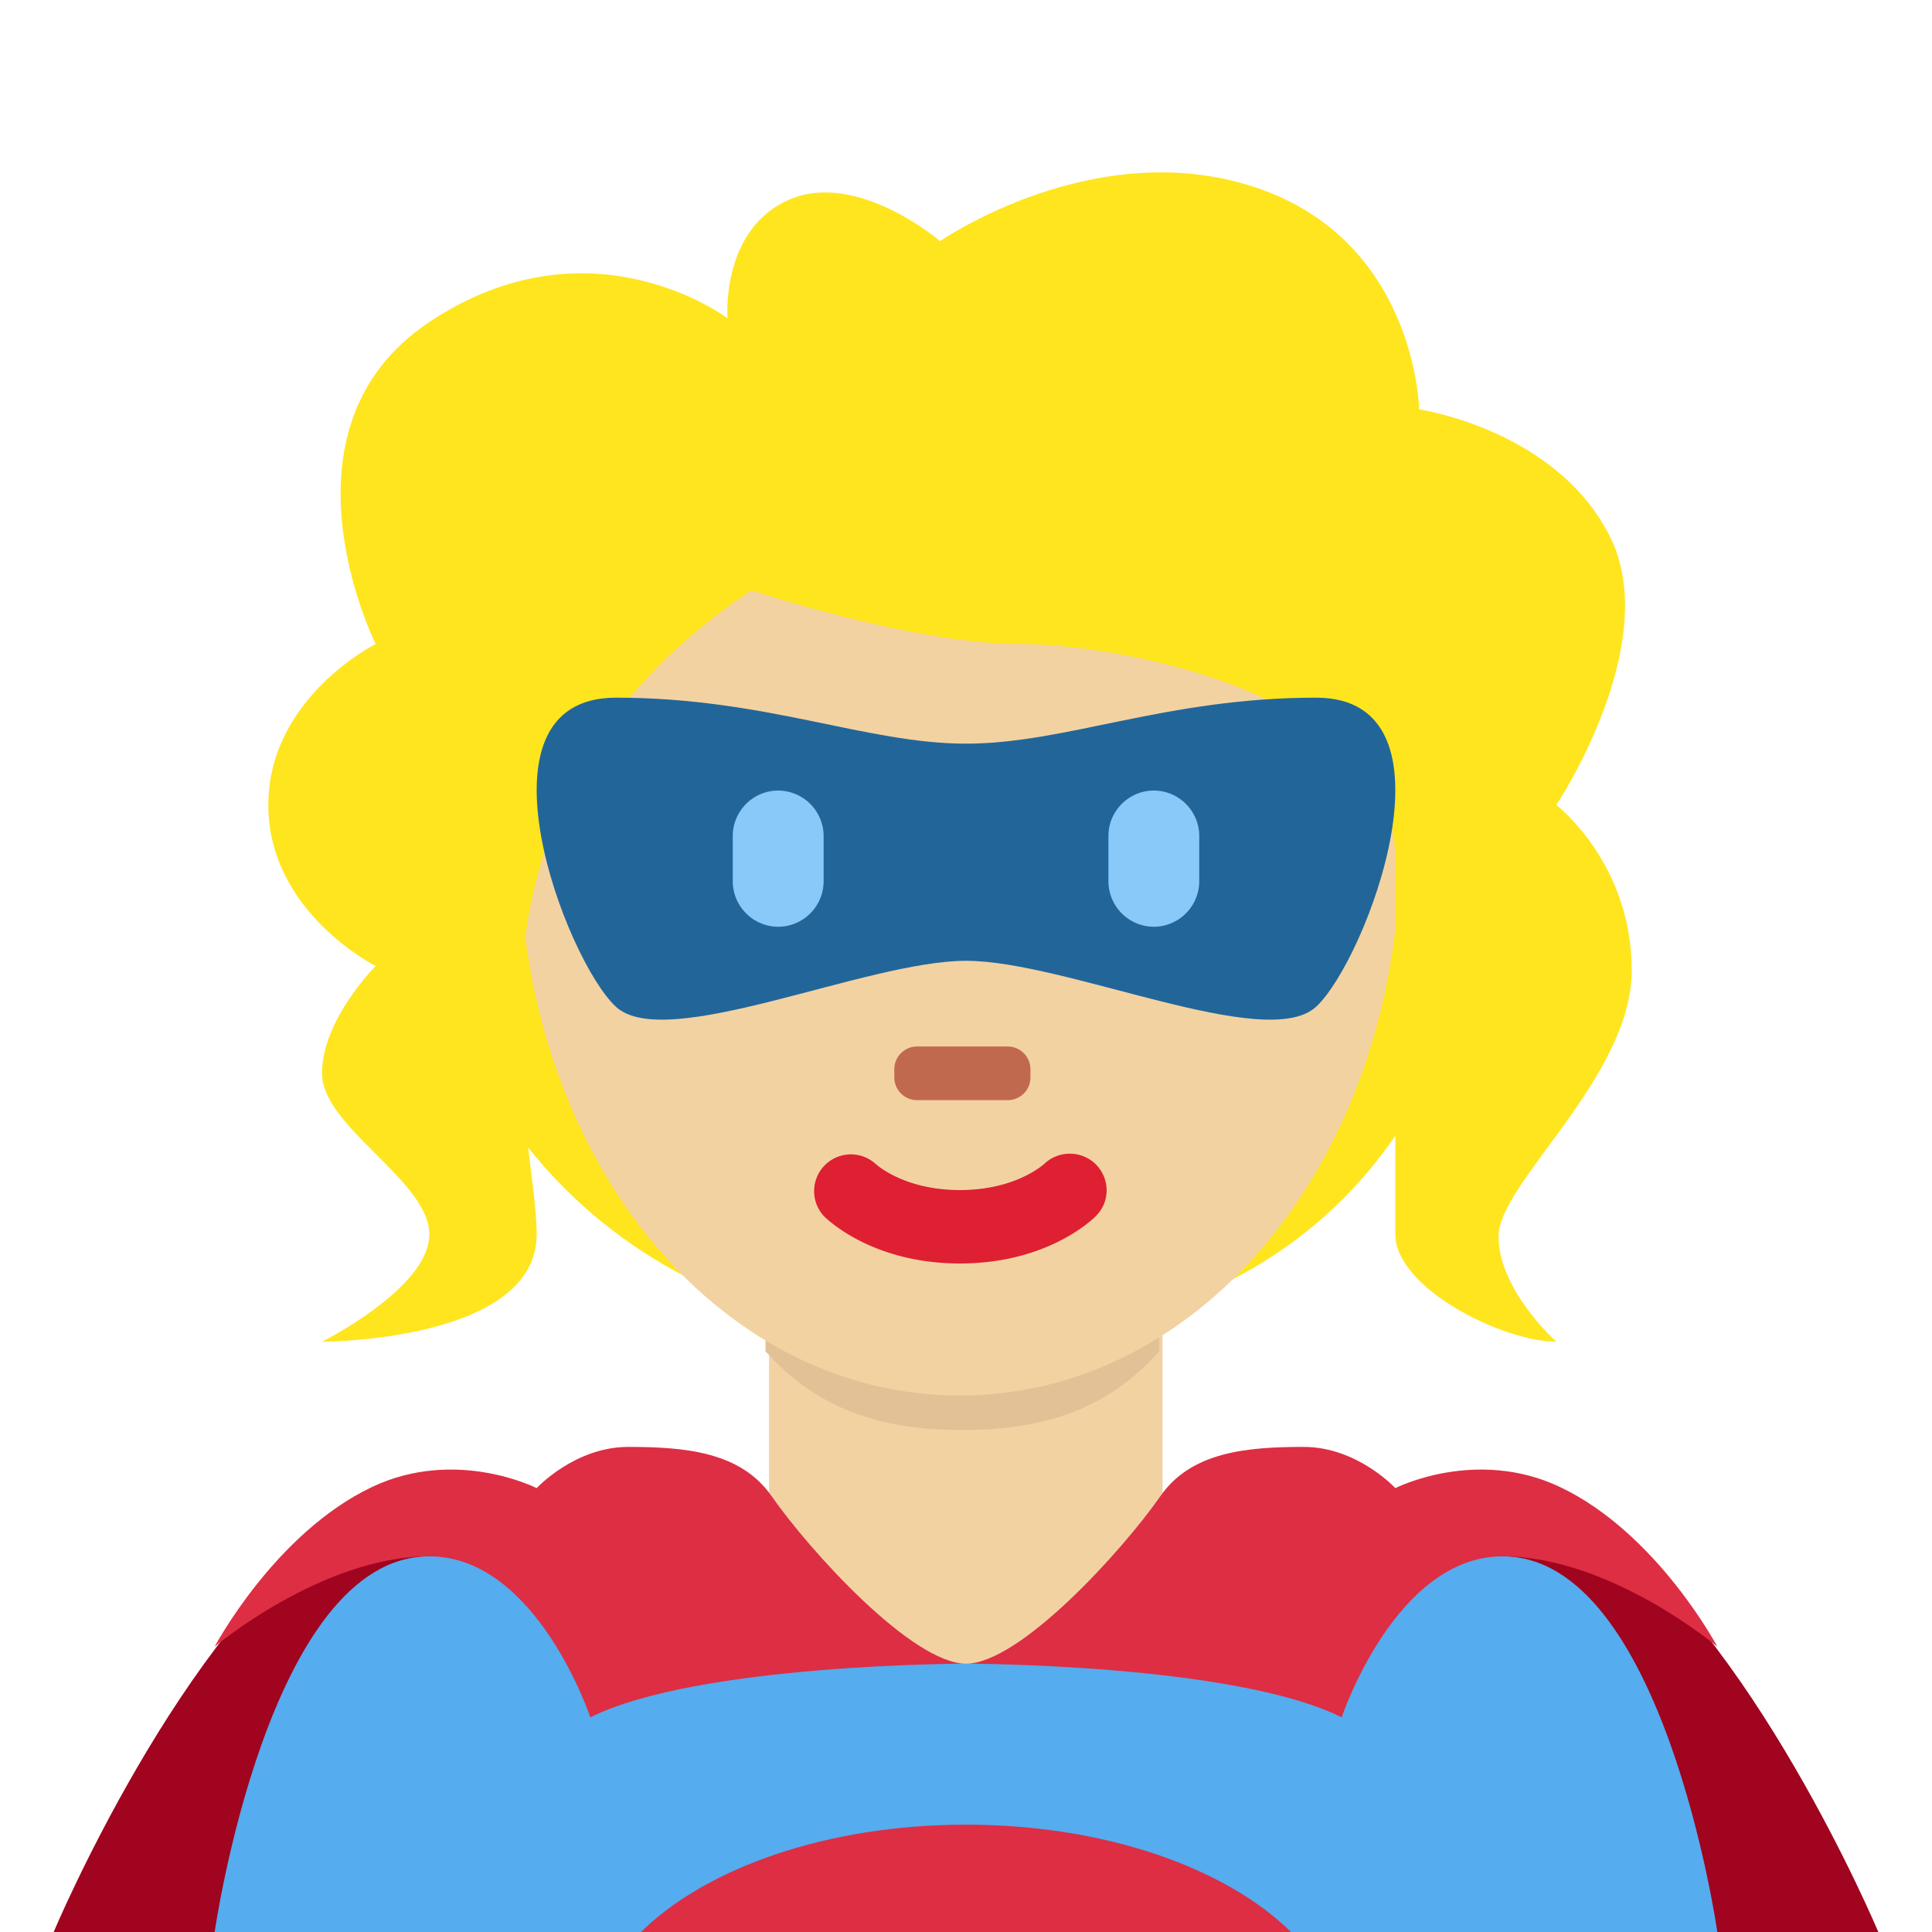 <svg xmlns="http://www.w3.org/2000/svg" width="1em" height="1em" viewBox="0 0 36 36"><path fill="#FFE51E" d="M8.115 16.988c0 2.848 2.876 7.967 9.795 7.967s9.665-4.837 9.665-9.055c0-1.127-4.043-3.61-9.575-3.61s-9.885 2.625-9.885 4.698"/><path fill="#A0041E" d="M29.627 28.35C26.627 26.351 18 31 18 31s-8.627-4.649-11.627-2.65S1 36 1 36h34s-2.373-5.65-5.373-7.65"/><path fill="#55ACEE" d="M28 29H8c-3 0-4 7-4 7h28s-1-7-4-7"/><path fill="#DD2E44" d="M24.056 36c-1.211-1.194-3.466-2-6.056-2s-4.845.806-6.056 2z"/><path fill="#F3D2A2" d="M14.33 30.02c1.466 1.065 3.666.98 3.666.98s2.201.085 3.667-.98v-5.664H14.33z"/><path fill="#DD2E44" d="M14.375 27.875c-.572-.82-1.601-.914-2.667-.914c-1 0-1.708.768-1.708.768s-1.5-.764-3.068-.021C5.124 28.565 4 30.683 4 30.683S6 29 8 29s3 3 3 3c2-1 7-1 7-1c-1 0-2.906-2.094-3.625-3.125m14.693-.167c-1.568-.743-3.068.021-3.068.021s-.708-.768-1.708-.768c-1.066 0-2.095.094-2.667.914C20.906 28.906 19 31 18 31c0 0 5 0 7 1c0 0 1-3 3-3s4 1.683 4 1.683s-1.124-2.118-2.932-2.975"/><path fill="#E2C196" d="M14.264 25.179c1.022 1.155 2.29 1.468 3.668 1.468s2.647-.312 3.67-1.468v-2.936h-7.338z"/><path fill="#F3D2A2" d="M9.675 15.718c0 5.833 3.676 10.285 8.211 10.285c4.533 0 8.209-4.452 8.209-10.285S22.419 5.155 17.886 5.155c-4.534-.001-8.211 4.729-8.211 10.563"/><path fill="#FFE51E" d="M13.556 5.93S11 4 8 6s-1 6-1 6s-2 1-2 3s2 3 2 3s-1 1-1 2s2 2.001 2 3.001s-2 2-2 2s4 0 4-2S8 15 14 11c0 0 3 1 5 1s7 1 7 4v7.001c0 1 2 2 3 2c0 0-1.077-.962-1.077-1.962s2.482-2.962 2.482-4.962S29 15 29 15s2-3 1-5s-3.557-2.372-3.557-2.372s-.048-3.136-3.048-4.136s-5.877 1.001-5.877 1.001s-1.524-1.306-2.786-.784c-1.307.541-1.176 2.221-1.176 2.221"/><path fill="#269" d="M24.523 13c-2.796 0-4.66.857-6.523.857S14.272 13 11.477 13c-2.796 0-.932 4.903 0 5.76s4.66-.857 6.523-.857s5.591 1.714 6.523.857s2.796-5.76 0-5.76"/><path fill="#88C9F9" d="M14.5 17.269a.85.85 0 0 1-.846-.847v-.845c0-.465.381-.846.846-.846a.85.85 0 0 1 .847.846v.845a.85.85 0 0 1-.847.847m7 0a.85.85 0 0 1-.846-.847v-.845c0-.465.381-.846.846-.846s.846.381.846.846v.845a.85.85 0 0 1-.846.847"/><path fill="#DF1F32" d="M17.887 23.543c-1.606 0-2.447-.794-2.537-.885a.685.685 0 0 1 .961-.974c.035.032.551.491 1.576.491c1.038 0 1.555-.473 1.576-.492a.69.69 0 0 1 .963.02c.26.269.26.691-.004.955c-.09.091-.93.885-2.535.885"/><path fill="#C1694F" d="M18.777 20.5h-1.69a.424.424 0 0 1-.423-.423v-.153c0-.233.189-.424.423-.424h1.69c.233 0 .424.19.424.424v.153c0 .233-.19.423-.424.423"/></svg>